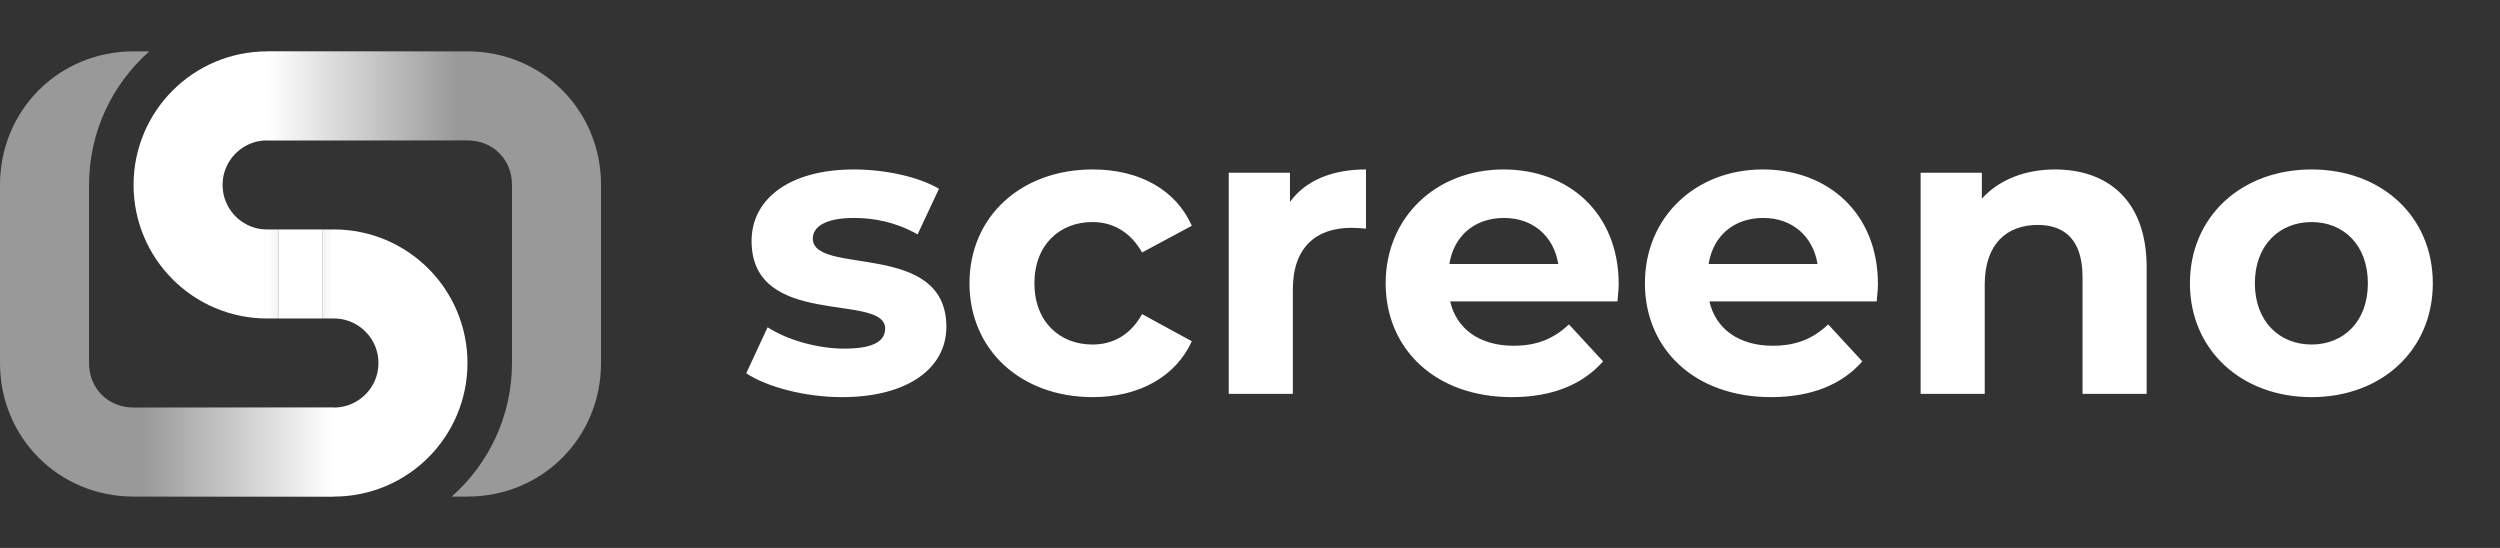 <svg width="146" height="32" viewBox="0 0 146 32" fill="none" xmlns="http://www.w3.org/2000/svg">
<rect x="0" y="0" width="146" height="32" fill="#333333" stroke="none"/>
<path d="M16.25 16H15.6C12.728 16 10.4 13.672 10.4 10.8C10.4 7.928 12.728 5.6 15.6 5.6L27.3 5.6C30.225 5.6 32.5 7.875 32.5 10.8" stroke="url(#paint0_linear_111_225)" stroke-width="5.2"/>
<path d="M18.85 16H19.5C22.372 16 24.7 18.328 24.7 21.2C24.7 24.072 22.372 26.4 19.5 26.4H7.8C4.875 26.4 2.6 24.125 2.6 21.2" stroke="url(#paint1_linear_111_225)" stroke-width="5.2"/>
<path d="M16.25 16H18.85" stroke="white" stroke-width="5.2"/>
<path fill-rule="evenodd" clip-rule="evenodd" d="M5.2 10.8C5.2 7.694 6.562 4.906 8.721 3H7.8C3.439 3 0 6.439 0 10.8V21.2C0 25.561 3.439 29 7.8 29H19.5V23.8H7.8C6.311 23.8 5.2 22.689 5.2 21.2V10.8ZM29.9 21.156C29.9 21.171 29.9 21.186 29.9 21.2C29.9 24.306 28.538 27.094 26.379 29H27.3C31.661 29 35.1 25.561 35.1 21.2V10.8C35.1 6.439 31.661 3 27.3 3H15.6V8.2H27.3C28.789 8.2 29.9 9.311 29.9 10.8V21.156Z" fill="white" fill-opacity="0.5"/>
<path d="M49.172 23.192C53.036 23.192 55.268 21.488 55.268 19.088C55.268 14 47.468 16.136 47.468 13.928C47.468 13.256 48.188 12.728 49.868 12.728C51.044 12.728 52.316 12.968 53.588 13.688L54.836 11.024C53.612 10.304 51.644 9.896 49.868 9.896C46.1 9.896 43.892 11.624 43.892 14.072C43.892 19.232 51.692 17.072 51.692 19.184C51.692 19.904 51.044 20.36 49.316 20.36C47.732 20.36 45.98 19.856 44.828 19.112L43.58 21.8C44.78 22.592 46.988 23.192 49.172 23.192ZM63.818 23.192C66.53 23.192 68.666 21.992 69.602 19.928L66.698 18.344C66.002 19.592 64.97 20.12 63.794 20.12C61.898 20.12 60.41 18.8 60.41 16.544C60.41 14.288 61.898 12.968 63.794 12.968C64.97 12.968 66.002 13.52 66.698 14.744L69.602 13.184C68.666 11.072 66.53 9.896 63.818 9.896C59.618 9.896 56.618 12.656 56.618 16.544C56.618 20.432 59.618 23.192 63.818 23.192ZM75.334 10.088H71.758V23H75.502V16.904C75.502 14.432 76.87 13.304 78.934 13.304C79.222 13.304 79.462 13.328 79.774 13.352V9.896C77.782 9.896 76.246 10.544 75.334 11.792V10.088ZM94.531 16.592C94.531 12.44 91.603 9.896 87.811 9.896C83.875 9.896 80.923 12.68 80.923 16.544C80.923 20.384 83.827 23.192 88.291 23.192C90.619 23.192 92.419 22.472 93.619 21.104L91.627 18.944C90.739 19.784 89.755 20.192 88.387 20.192C86.419 20.192 85.051 19.208 84.691 17.6H94.459C94.483 17.288 94.531 16.88 94.531 16.592ZM87.835 12.728C89.515 12.728 90.739 13.784 91.003 15.416H84.643C84.907 13.76 86.131 12.728 87.835 12.728ZM109.671 16.592C109.671 12.44 106.743 9.896 102.951 9.896C99.015 9.896 96.063 12.68 96.063 16.544C96.063 20.384 98.967 23.192 103.431 23.192C105.759 23.192 107.559 22.472 108.759 21.104L106.767 18.944C105.879 19.784 104.895 20.192 103.527 20.192C101.559 20.192 100.191 19.208 99.831 17.6H109.599C109.623 17.288 109.671 16.88 109.671 16.592ZM102.975 12.728C104.655 12.728 105.879 13.784 106.143 15.416H99.783C100.047 13.76 101.271 12.728 102.975 12.728ZM120.012 9.896C118.26 9.896 116.748 10.496 115.74 11.6V10.088H112.164V23H115.908V16.616C115.908 14.24 117.204 13.136 119.004 13.136C120.66 13.136 121.62 14.096 121.62 16.184V23H125.364V15.608C125.364 11.672 123.06 9.896 120.012 9.896ZM134.996 23.192C139.1 23.192 142.076 20.432 142.076 16.544C142.076 12.656 139.1 9.896 134.996 9.896C130.892 9.896 127.892 12.656 127.892 16.544C127.892 20.432 130.892 23.192 134.996 23.192ZM134.996 20.12C133.124 20.12 131.684 18.776 131.684 16.544C131.684 14.312 133.124 12.968 134.996 12.968C136.868 12.968 138.284 14.312 138.284 16.544C138.284 18.776 136.868 20.12 134.996 20.12Z" fill="white"/>
<defs>
<linearGradient id="paint0_linear_111_225" x1="26.684" y1="5.6" x2="15.634" y2="5.6" gradientUnits="userSpaceOnUse">
<stop stop-color="white" stop-opacity="0"/>
<stop offset="1" stop-color="white"/>
</linearGradient>
<linearGradient id="paint1_linear_111_225" x1="19.466" y1="26.4" x2="8.416" y2="26.4" gradientUnits="userSpaceOnUse">
<stop stop-color="white"/>
<stop offset="1" stop-color="white" stop-opacity="0"/>
</linearGradient>
</defs>
</svg>
